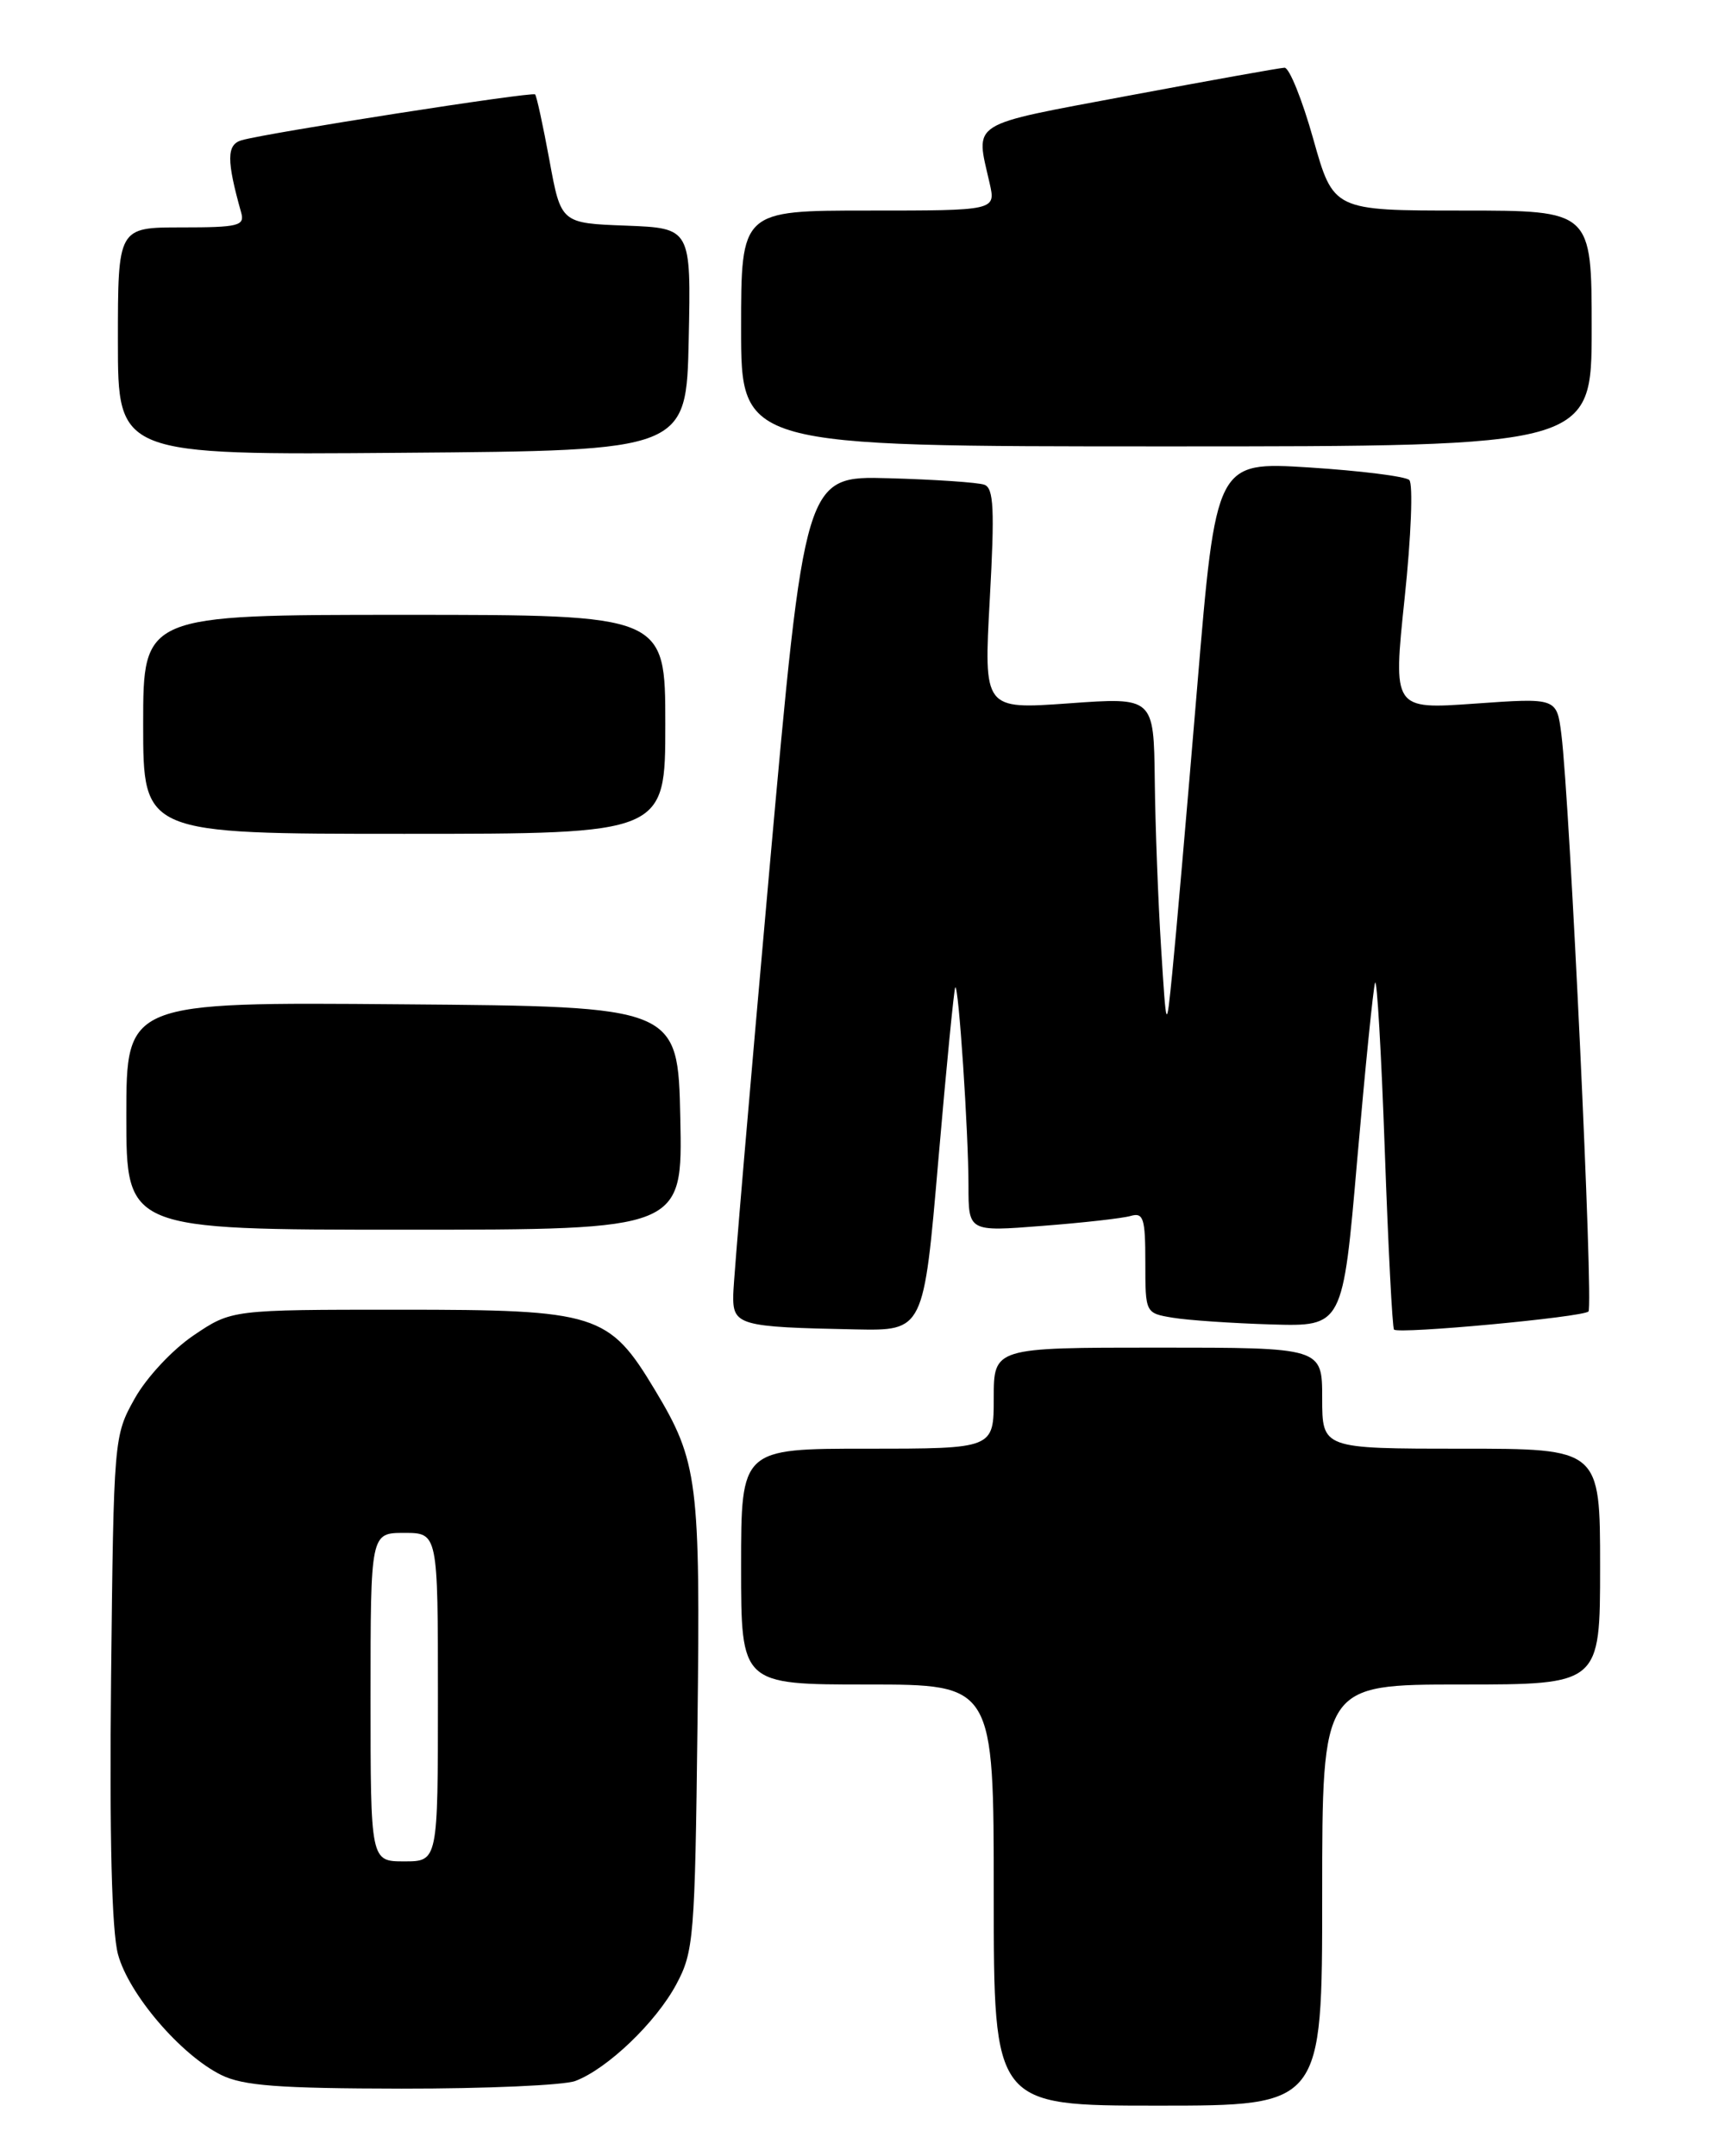 <?xml version="1.0" encoding="UTF-8" standalone="no"?>
<!DOCTYPE svg PUBLIC "-//W3C//DTD SVG 1.1//EN" "http://www.w3.org/Graphics/SVG/1.1/DTD/svg11.dtd" >
<svg xmlns="http://www.w3.org/2000/svg" xmlns:xlink="http://www.w3.org/1999/xlink" version="1.1" viewBox="0 0 204 256">
 <g >
 <path fill="currentColor"
d=" M 157.00 225.00 C 157.00 200.00 157.00 200.00 173.50 200.00 C 190.00 200.00 190.00 200.00 190.00 186.00 C 190.00 172.00 190.00 172.00 173.50 172.00 C 157.00 172.00 157.00 172.00 157.00 166.00 C 157.00 160.00 157.00 160.00 137.50 160.00 C 118.00 160.00 118.00 160.00 118.00 166.00 C 118.00 172.00 118.00 172.00 103.00 172.00 C 88.00 172.00 88.00 172.00 88.00 186.00 C 88.00 200.00 88.00 200.00 103.00 200.00 C 118.00 200.00 118.00 200.00 118.00 225.00 C 118.00 250.00 118.00 250.00 137.50 250.00 C 157.00 250.00 157.00 250.00 157.00 225.00 Z  M 68.32 247.07 C 72.14 245.62 77.89 240.11 80.31 235.59 C 82.38 231.73 82.52 230.03 82.82 204.87 C 83.17 175.81 82.88 173.54 77.78 165.05 C 72.30 155.93 70.92 155.50 47.50 155.50 C 27.50 155.50 27.50 155.50 23.00 158.54 C 20.48 160.24 17.40 163.54 16.00 166.04 C 13.52 170.47 13.50 170.71 13.19 199.19 C 12.99 218.14 13.27 229.28 14.01 232.03 C 15.28 236.76 21.47 243.99 26.27 246.36 C 28.86 247.64 33.11 247.96 47.68 247.98 C 57.69 247.99 66.97 247.58 68.32 247.07 Z  M 111.42 137.75 C 112.38 126.61 113.29 117.38 113.43 117.23 C 113.83 116.84 115.00 134.47 115.00 140.77 C 115.00 146.24 115.00 146.24 123.75 145.55 C 128.56 145.18 133.29 144.65 134.25 144.37 C 135.78 143.93 136.00 144.63 136.00 149.89 C 136.00 155.90 136.00 155.91 139.25 156.45 C 141.04 156.75 146.31 157.11 150.97 157.25 C 159.45 157.50 159.45 157.50 161.16 137.68 C 162.11 126.79 163.06 117.34 163.28 116.68 C 163.50 116.03 164.02 124.95 164.43 136.50 C 164.84 148.05 165.33 157.66 165.53 157.86 C 166.08 158.42 187.95 156.39 188.62 155.71 C 189.23 155.11 186.41 95.18 185.40 87.17 C 184.85 82.85 184.85 82.85 175.13 83.54 C 165.40 84.23 165.40 84.23 166.79 71.01 C 167.56 63.74 167.81 57.43 167.34 56.99 C 166.88 56.56 161.53 55.89 155.44 55.50 C 144.39 54.81 144.39 54.81 142.15 81.65 C 140.92 96.42 139.59 111.65 139.20 115.50 C 138.50 122.50 138.50 122.50 137.87 112.50 C 137.52 107.00 137.18 98.06 137.12 92.64 C 137.00 82.78 137.00 82.78 126.90 83.51 C 116.81 84.23 116.81 84.23 117.53 71.13 C 118.12 60.43 118.00 57.95 116.88 57.55 C 116.12 57.28 111.01 56.93 105.52 56.78 C 95.55 56.50 95.55 56.50 91.34 103.50 C 89.03 129.35 87.10 151.93 87.07 153.69 C 86.99 157.37 87.68 157.56 101.59 157.84 C 109.68 158.00 109.68 158.00 111.42 137.75 Z  M 80.78 132.75 C 80.50 119.50 80.50 119.50 47.75 119.24 C 15.00 118.97 15.00 118.97 15.00 132.49 C 15.00 146.00 15.00 146.00 48.03 146.00 C 81.06 146.00 81.06 146.00 80.78 132.75 Z  M 79.00 86.00 C 79.00 73.00 79.00 73.00 48.00 73.00 C 17.00 73.00 17.00 73.00 17.00 86.00 C 17.00 99.00 17.00 99.00 48.00 99.00 C 79.00 99.00 79.00 99.00 79.00 86.00 Z  M 81.78 40.29 C 82.06 27.09 82.06 27.09 74.33 26.79 C 66.61 26.50 66.61 26.50 65.24 19.02 C 64.48 14.90 63.72 11.39 63.54 11.21 C 63.20 10.86 31.70 15.78 28.69 16.65 C 26.90 17.17 26.89 19.02 28.64 25.25 C 29.08 26.81 28.30 27.00 21.57 27.00 C 14.00 27.00 14.00 27.00 14.00 40.51 C 14.00 54.03 14.00 54.03 47.75 53.76 C 81.50 53.50 81.50 53.50 81.78 40.29 Z  M 189.00 39.00 C 189.00 25.00 189.00 25.00 173.66 25.00 C 158.33 25.00 158.33 25.00 155.94 16.50 C 154.63 11.83 153.09 8.02 152.53 8.04 C 151.96 8.06 143.62 9.56 134.00 11.36 C 114.80 14.97 115.83 14.32 117.51 21.75 C 118.25 25.00 118.25 25.00 103.12 25.00 C 88.00 25.00 88.00 25.00 88.00 39.00 C 88.00 53.00 88.00 53.00 138.50 53.00 C 189.00 53.00 189.00 53.00 189.00 39.00 Z  M 44.00 201.50 C 44.00 182.00 44.00 182.00 48.00 182.00 C 52.00 182.00 52.00 182.00 52.00 201.50 C 52.00 221.00 52.00 221.00 48.00 221.00 C 44.00 221.00 44.00 221.00 44.00 201.50 Z "/>
</g>
</svg>